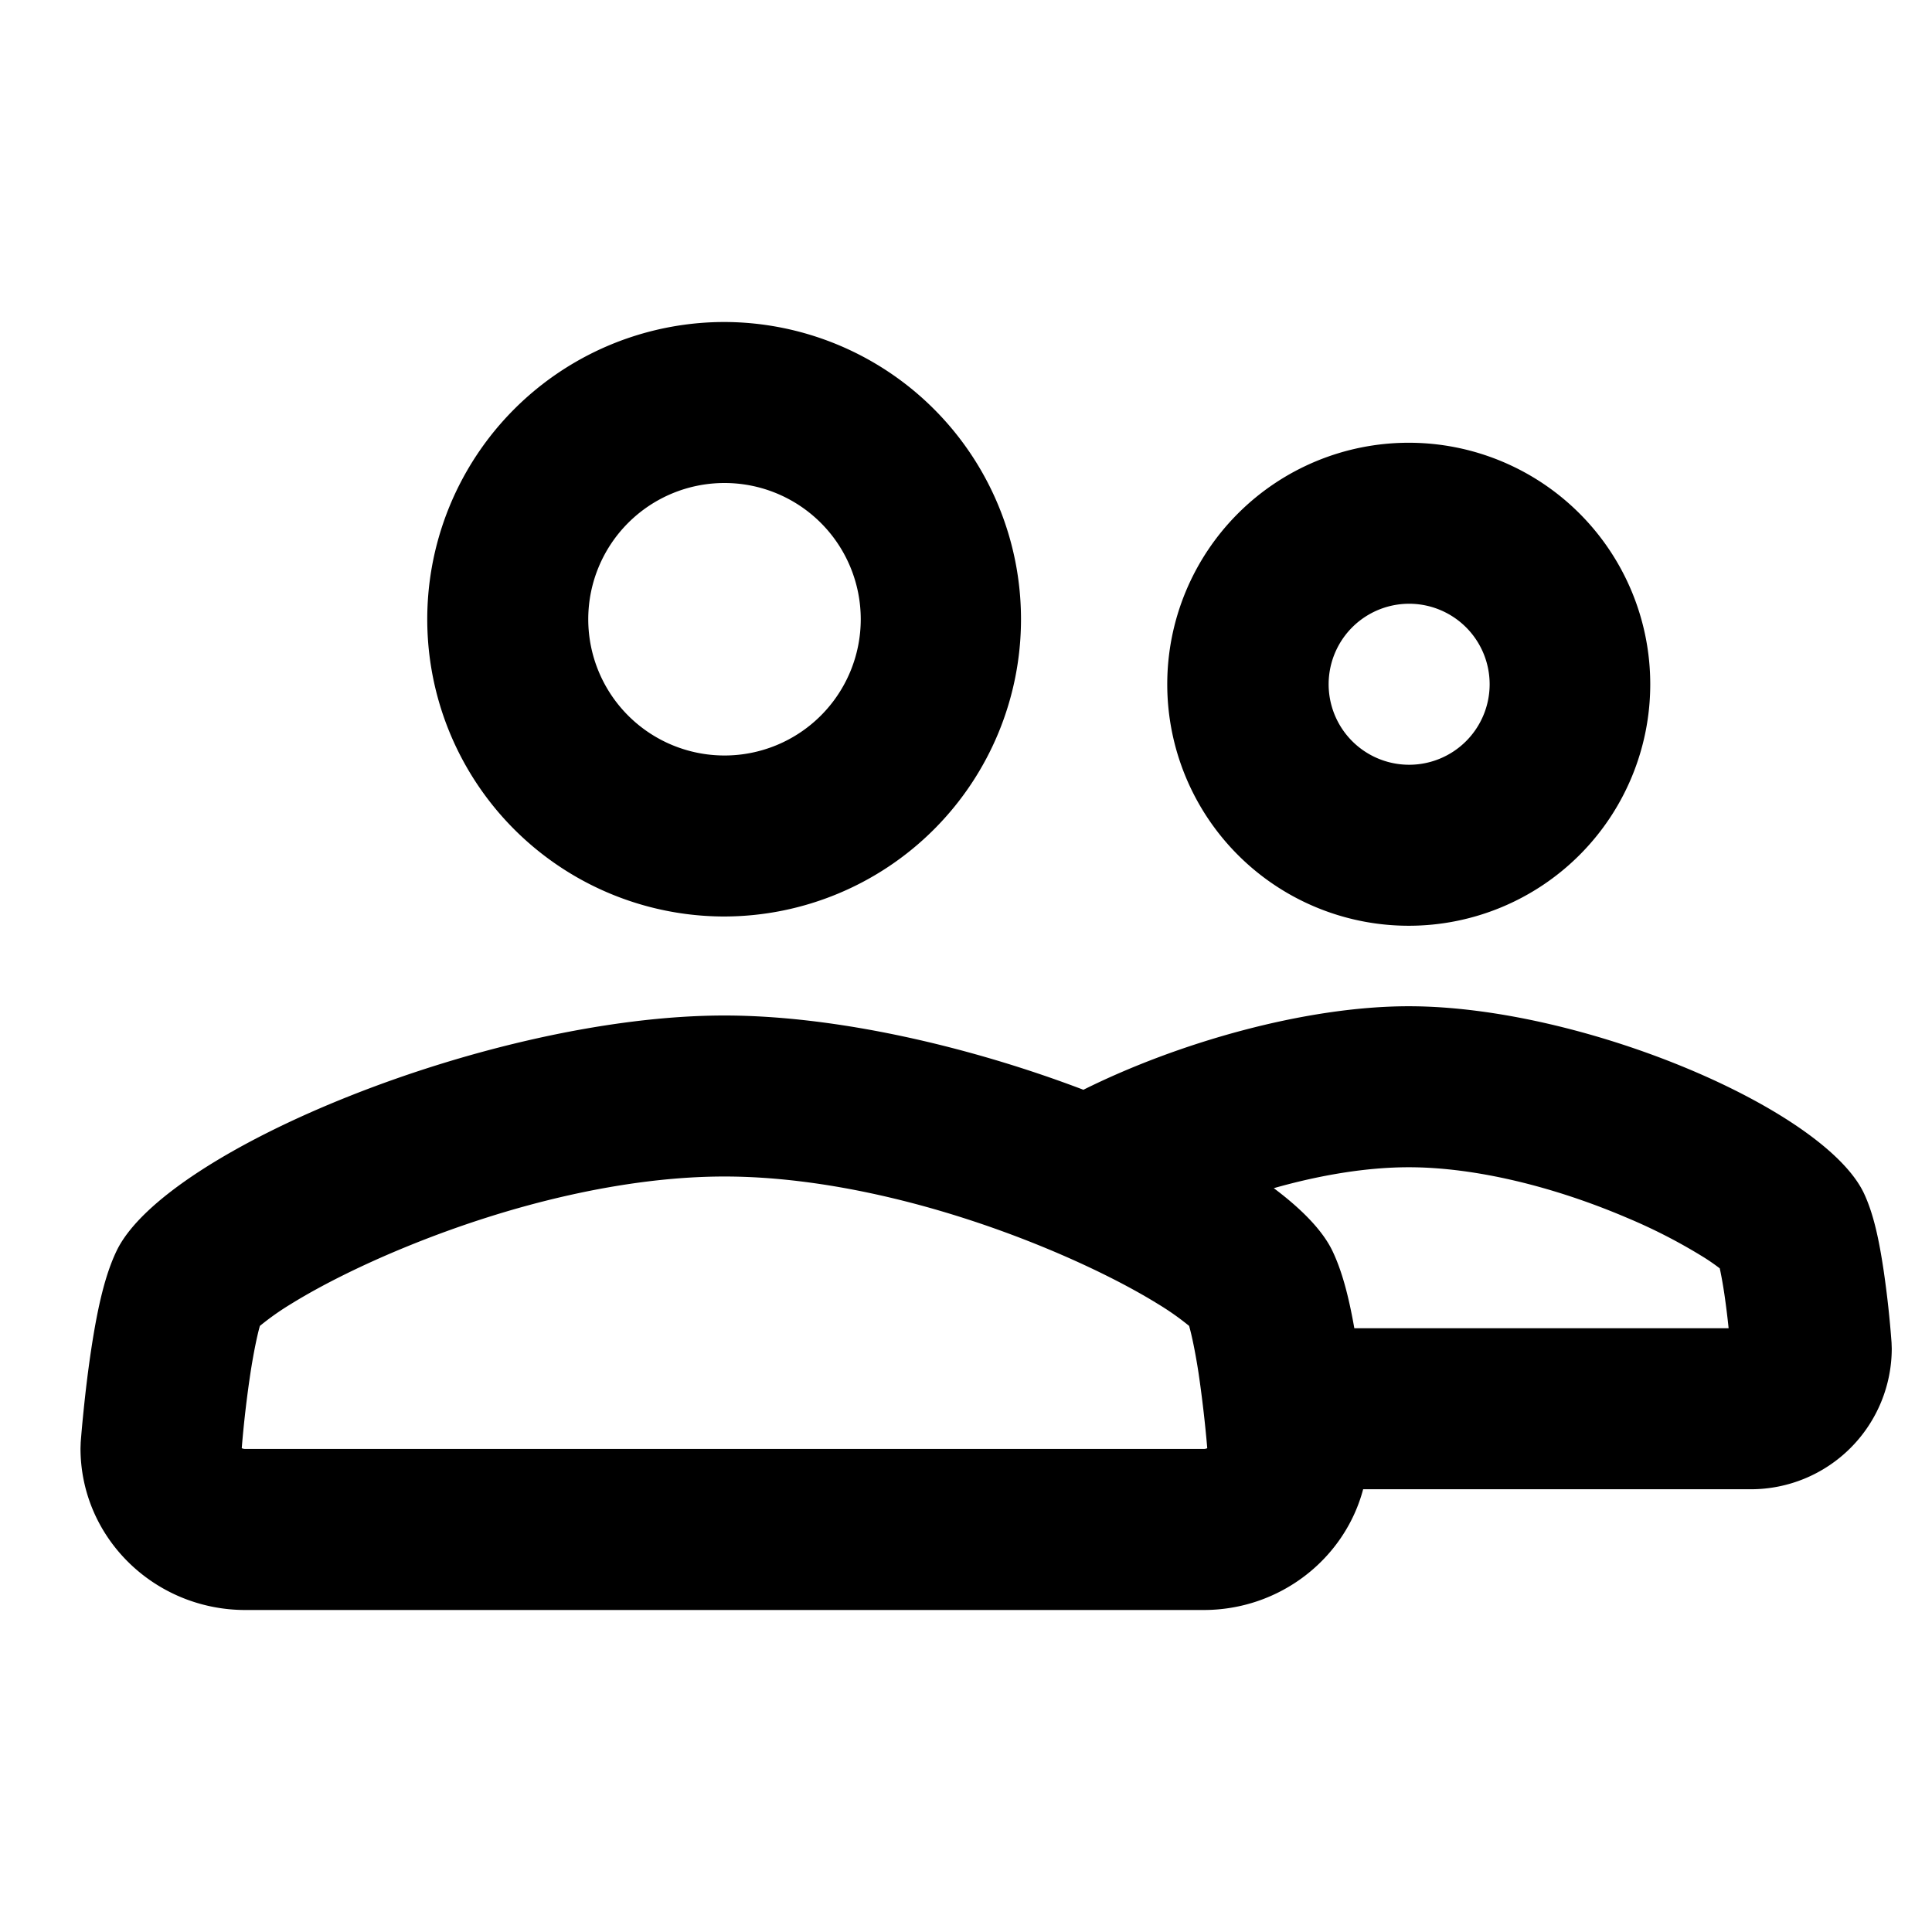 <svg class="svg-icon" style="width: 1em; height: 1em;vertical-align: middle;fill: currentColor;overflow: hidden;" viewBox="0 0 1024 1024" version="1.1" xmlns="http://www.w3.org/2000/svg"><path d="M722.496 789.333c-9.835 36.992-44.203 64-84.544 64H130.048C82.133 853.333 42.667 815.275 42.667 767.573l0.107-3.136c0.256-3.243 0.704-8.683 1.408-15.573 1.152-11.563 2.56-23.104 4.224-34.048 3.413-22.357 7.317-39.147 13.376-51.797C87.467 609.365 260.821 538.24 384 538.24c59.136 0 129.856 16.384 190.229 39.36C624.363 552.619 691.861 533.333 746.667 533.333c92.373 0 220.843 54.805 241.429 99.499 4.864 10.56 7.787 23.68 10.368 41.216a529.067 529.067 0 0 1 4.096 37.589L1002.667 714.667a74.667 74.667 0 0 1-74.603 74.667h-205.568z m-47.36-159.573c15.104 11.307 25.984 22.613 31.083 33.259 5.035 10.517 8.597 23.893 11.605 40.981h198.379a424.96 424.96 0 0 0-2.176-17.579c-0.853-5.867-1.813-10.923-2.517-14.165a112.427 112.427 0 0 0-7.808-5.461 289.28 289.28 0 0 0-41.493-21.397C823.296 628.8 781.696 618.667 746.667 618.667c-22.016 0-46.635 4.011-71.552 11.093zM746.667 490.667a128 128 0 1 1 0-256 128 128 0 0 1 0 256z m0-85.333a42.667 42.667 0 1 0 0-85.333 42.667 42.667 0 0 0 0 85.333z m-362.667 80.427A157.547 157.547 0 1 1 384 170.667a157.547 157.547 0 0 1 0 315.093z m0-85.333A72.213 72.213 0 1 0 384 256a72.213 72.213 0 0 0 0 144.427z m245.76 301.931a142.08 142.08 0 0 0-16.021-11.221c-15.936-9.856-37.205-20.48-60.736-30.144C496.427 637.781 435.84 623.573 384 623.573c-51.84 0-112.427 14.187-169.003 37.397-23.531 9.643-44.8 20.288-60.736 30.144a142.08 142.08 0 0 0-16.512 11.648c-1.365 4.715-3.285 13.803-4.992 24.896a590.997 590.997 0 0 0-4.629 39.915c0.256 0.107 0.853 0.405 1.92 0.405h507.904c1.067 0 1.664-0.299 1.92-0.405a668.928 668.928 0 0 0-4.629-39.915c-1.707-11.093-3.627-20.181-4.992-24.896a55.595 55.595 0 0 0-0.491-0.427z" fill="#000000" /></svg>